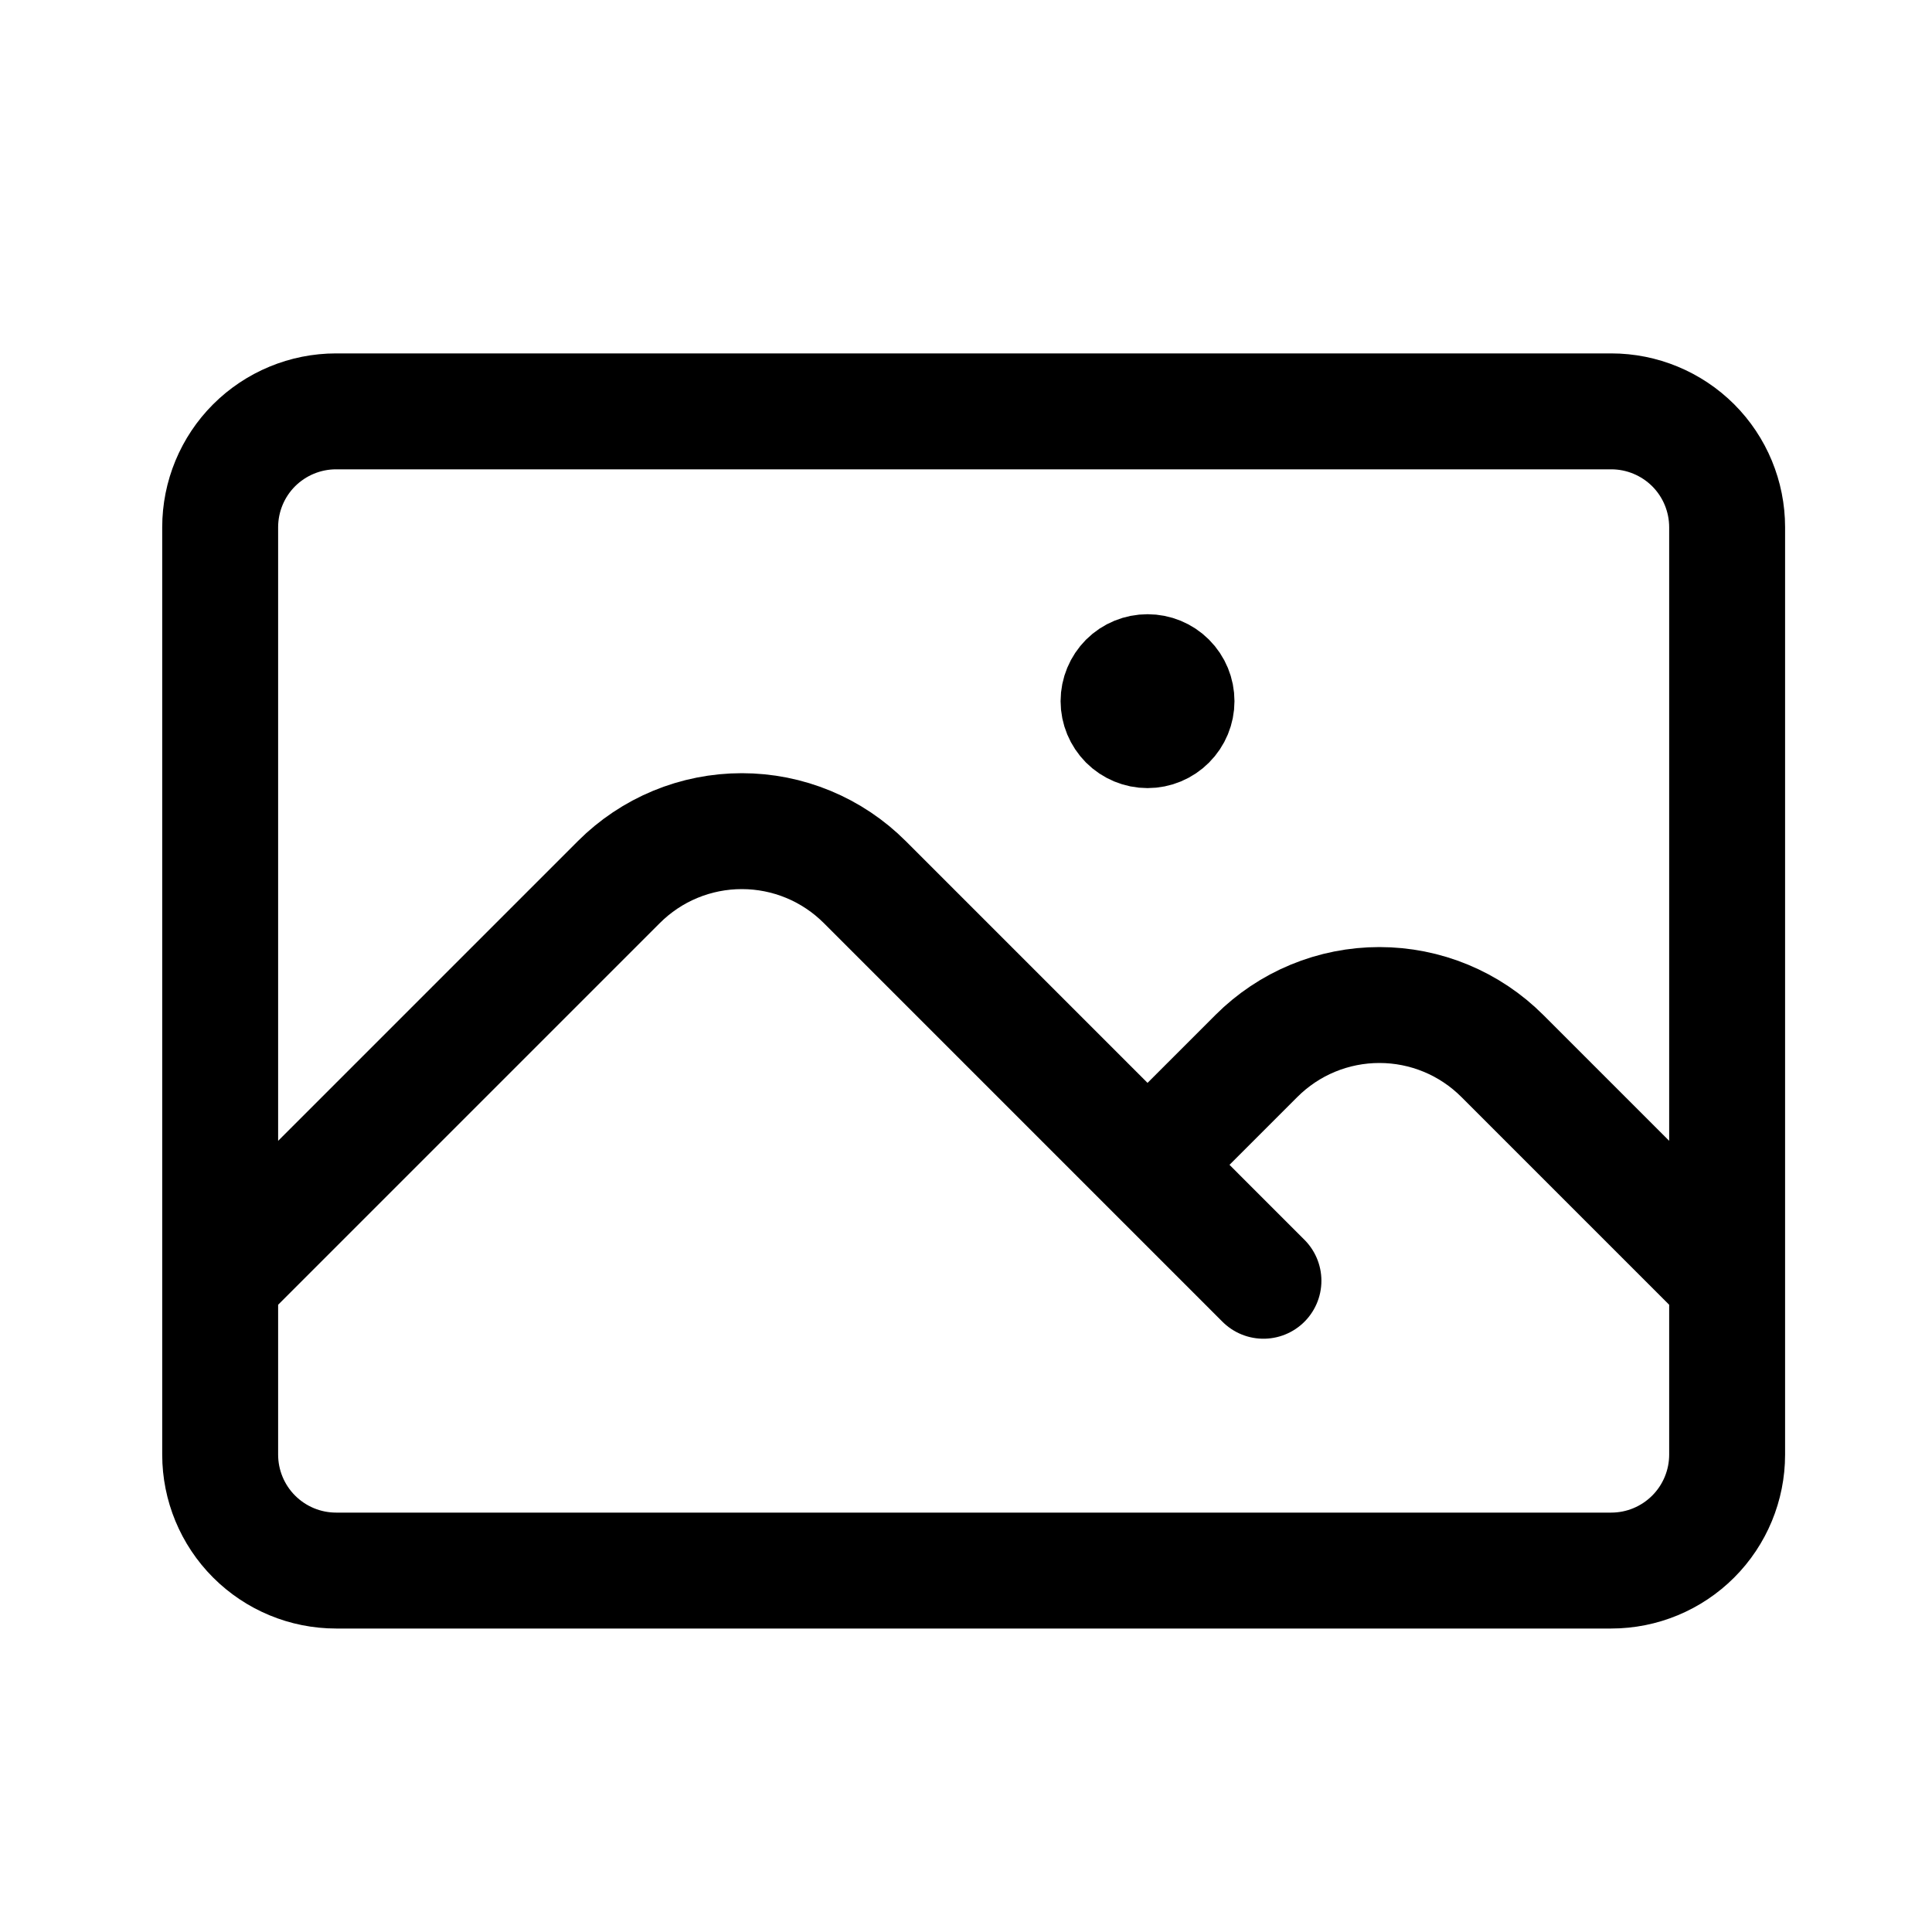 <svg width="25" height="25" viewBox="0 0 25 25" fill="none" xmlns="http://www.w3.org/2000/svg">
<path d="M2.849 16.573L8.008 11.414C8.217 11.205 8.465 11.039 8.738 10.926C9.011 10.813 9.304 10.755 9.599 10.755C9.895 10.755 10.187 10.813 10.46 10.926C10.733 11.039 10.981 11.205 11.19 11.414L16.349 16.573M14.849 15.073L16.258 13.664C16.467 13.455 16.715 13.289 16.988 13.176C17.261 13.063 17.554 13.005 17.849 13.005C18.145 13.005 18.437 13.063 18.71 13.176C18.983 13.289 19.231 13.455 19.44 13.664L22.349 16.573M4.349 20.323H20.849C21.247 20.323 21.628 20.165 21.91 19.883C22.191 19.602 22.349 19.22 22.349 18.823V6.823C22.349 6.425 22.191 6.043 21.91 5.762C21.628 5.481 21.247 5.323 20.849 5.323H4.349C3.951 5.323 3.57 5.481 3.288 5.762C3.007 6.043 2.849 6.425 2.849 6.823V18.823C2.849 19.22 3.007 19.602 3.288 19.883C3.57 20.165 3.951 20.323 4.349 20.323ZM14.849 9.073H14.857V9.081H14.849V9.073ZM15.224 9.073C15.224 9.172 15.185 9.267 15.114 9.338C15.044 9.408 14.949 9.448 14.849 9.448C14.75 9.448 14.654 9.408 14.584 9.338C14.514 9.267 14.474 9.172 14.474 9.073C14.474 8.973 14.514 8.878 14.584 8.807C14.654 8.737 14.75 8.698 14.849 8.698C14.949 8.698 15.044 8.737 15.114 8.807C15.185 8.878 15.224 8.973 15.224 9.073Z" stroke="currentColor" stroke-width="1.5" stroke-linecap="round" stroke-linejoin="round"/>
</svg>

